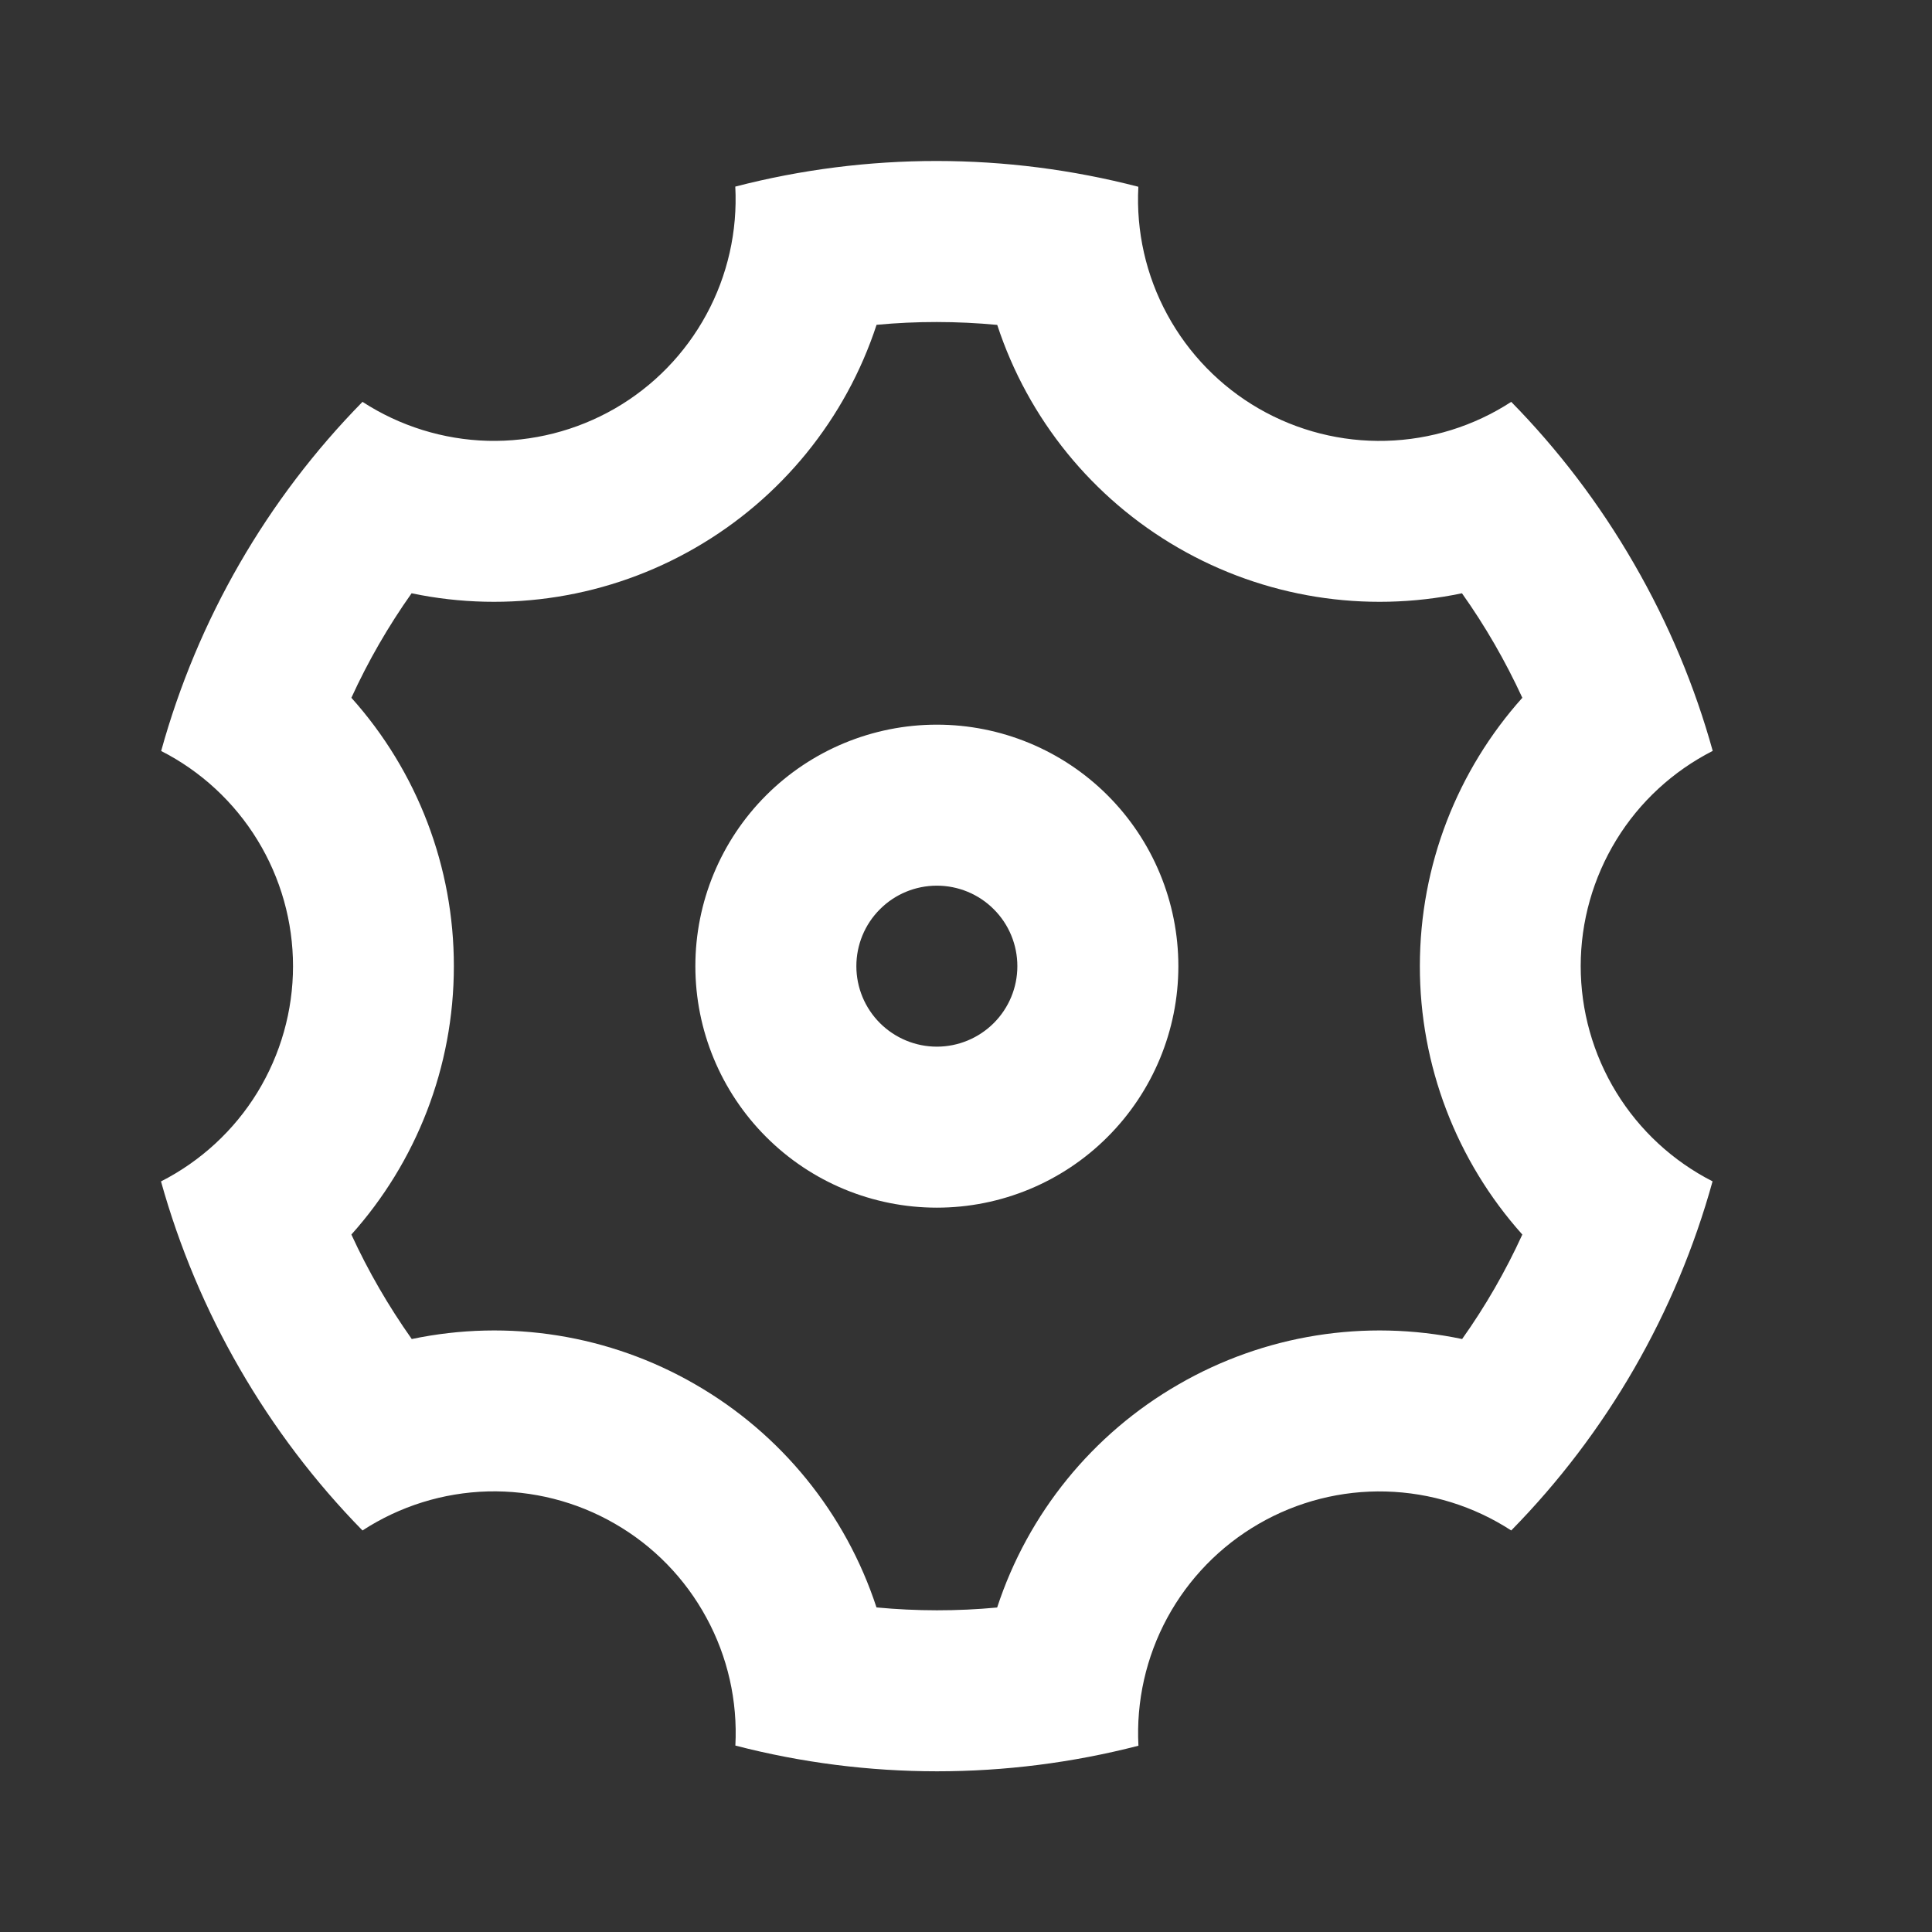 <svg width="24" height="24" viewBox="0 0 24 24" fill="none" xmlns="http://www.w3.org/2000/svg">
<rect x="0" y="0" width="24" height="24" fill="#333333" stroke="none"/>
<path d="M2.978 17.002C2.555 16.271 2.227 15.489 2 14.676C2.493 14.425 2.908 14.042 3.197 13.571C3.486 13.099 3.64 12.556 3.64 12.003C3.64 11.449 3.487 10.907 3.198 10.435C2.909 9.963 2.495 9.58 2.002 9.329C2.454 7.694 3.315 6.202 4.503 4.992C4.967 5.293 5.506 5.461 6.059 5.476C6.612 5.49 7.159 5.351 7.638 5.075C8.118 4.798 8.511 4.394 8.775 3.907C9.039 3.421 9.163 2.871 9.134 2.318C10.776 1.893 12.499 1.894 14.141 2.32C14.112 2.873 14.236 3.423 14.501 3.909C14.765 4.395 15.158 4.799 15.638 5.076C16.117 5.352 16.664 5.491 17.217 5.476C17.771 5.461 18.309 5.294 18.773 4.992C19.352 5.582 19.866 6.253 20.298 7.002C20.731 7.751 21.055 8.532 21.276 9.328C20.783 9.579 20.368 9.961 20.079 10.433C19.79 10.905 19.636 11.447 19.636 12.001C19.636 12.554 19.789 13.097 20.078 13.569C20.367 14.041 20.781 14.424 21.274 14.675C20.822 16.309 19.961 17.802 18.773 19.012C18.309 18.71 17.77 18.543 17.217 18.528C16.664 18.513 16.117 18.652 15.638 18.929C15.158 19.206 14.765 19.61 14.501 20.096C14.237 20.583 14.113 21.133 14.142 21.686C12.5 22.11 10.777 22.11 9.135 21.684C9.164 21.131 9.04 20.581 8.775 20.095C8.511 19.608 8.118 19.204 7.638 18.928C7.159 18.651 6.612 18.513 6.059 18.527C5.505 18.542 4.967 18.71 4.503 19.012C3.912 18.409 3.4 17.733 2.978 17.002ZM8.638 17.198C9.704 17.812 10.505 18.799 10.888 19.968C11.387 20.015 11.888 20.016 12.387 19.969C12.77 18.8 13.572 17.813 14.638 17.199C15.703 16.582 16.959 16.381 18.163 16.634C18.453 16.226 18.703 15.791 18.911 15.336C18.09 14.419 17.637 13.232 17.638 12.002C17.638 10.742 18.108 9.565 18.911 8.668C18.701 8.213 18.451 7.778 18.161 7.37C16.957 7.622 15.703 7.421 14.638 6.806C13.572 6.191 12.771 5.205 12.388 4.036C11.889 3.989 11.388 3.988 10.889 4.035C10.506 5.204 9.704 6.19 8.638 6.805C7.573 7.421 6.317 7.622 5.113 7.37C4.824 7.778 4.573 8.213 4.365 8.668C5.186 9.584 5.639 10.772 5.638 12.002C5.638 13.262 5.168 14.439 4.365 15.336C4.574 15.791 4.826 16.225 5.115 16.634C6.319 16.381 7.573 16.582 8.638 17.198ZM11.638 15.002C10.842 15.002 10.079 14.686 9.517 14.123C8.954 13.56 8.638 12.797 8.638 12.002C8.638 11.206 8.954 10.443 9.517 9.88C10.079 9.318 10.842 9.002 11.638 9.002C12.434 9.002 13.197 9.318 13.759 9.88C14.322 10.443 14.638 11.206 14.638 12.002C14.638 12.797 14.322 13.56 13.759 14.123C13.197 14.686 12.434 15.002 11.638 15.002ZM11.638 13.002C11.903 13.002 12.158 12.896 12.345 12.709C12.533 12.521 12.638 12.267 12.638 12.002C12.638 11.737 12.533 11.482 12.345 11.295C12.158 11.107 11.903 11.002 11.638 11.002C11.373 11.002 11.118 11.107 10.931 11.295C10.743 11.482 10.638 11.737 10.638 12.002C10.638 12.267 10.743 12.521 10.931 12.709C11.118 12.896 11.373 13.002 11.638 13.002Z" fill="white"/>
</svg>
